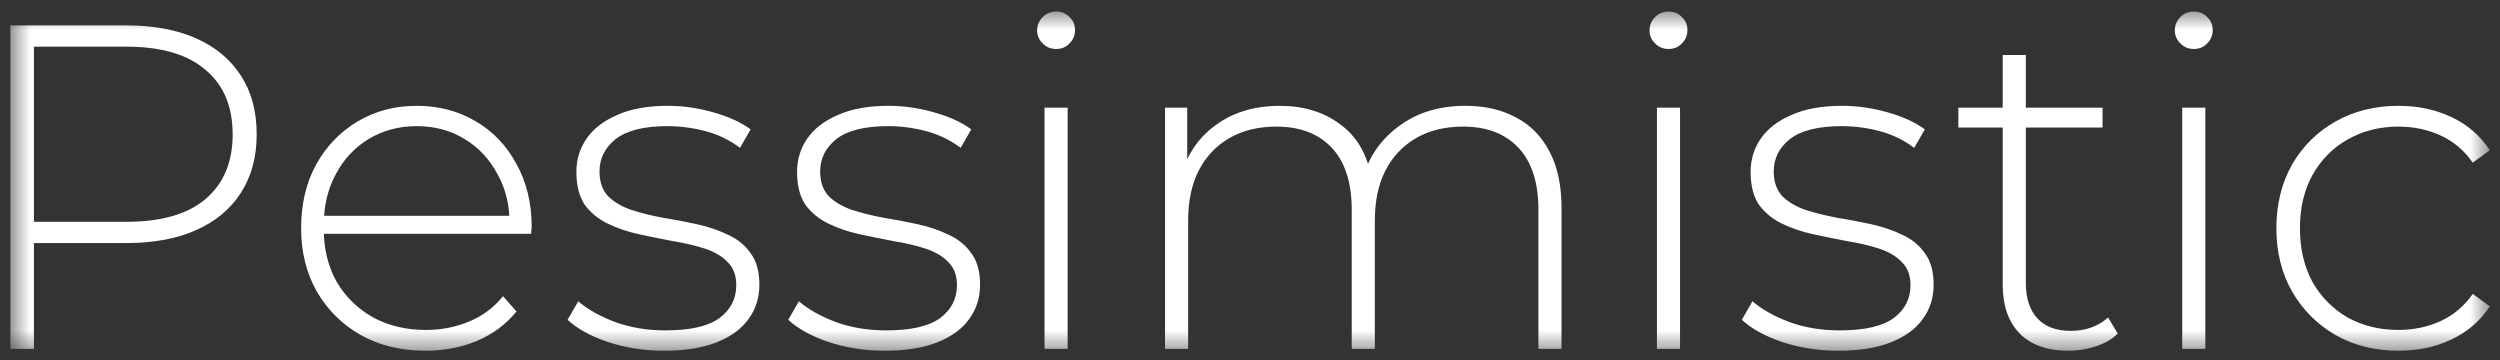 <svg width="125" height="18" viewBox="0 0 125 18" fill="none" xmlns="http://www.w3.org/2000/svg">
<rect x="0" y="0" width="125" height="18" fill="#333333" stroke="none"/>
<mask id="mask0_1916_2611" style="mask-type:luminance" maskUnits="userSpaceOnUse" x="0" y="0" width="125" height="18">
<path d="M124.5 0.5H0.5V17.573H124.5V0.5Z" fill="white"/>
</mask>
<g mask="url(#mask0_1916_2611)">
<path d="M0.519 17.444V1.27H6.318C7.674 1.27 8.837 1.486 9.807 1.917C10.778 2.349 11.525 2.972 12.049 3.789C12.572 4.59 12.834 5.568 12.834 6.723C12.834 7.848 12.572 8.818 12.049 9.635C11.525 10.451 10.778 11.075 9.807 11.506C8.837 11.937 7.674 12.153 6.318 12.153H1.166L1.697 11.598V17.444H0.519ZM1.697 11.668L1.166 11.09H6.318C8.059 11.09 9.376 10.713 10.27 9.958C11.178 9.188 11.633 8.11 11.633 6.723C11.633 5.321 11.178 4.243 10.27 3.488C9.376 2.718 8.059 2.333 6.318 2.333H1.166L1.697 1.756V11.668ZM21.271 17.537C20.054 17.537 18.976 17.275 18.036 16.751C17.112 16.227 16.381 15.503 15.841 14.579C15.318 13.655 15.056 12.6 15.056 11.414C15.056 10.212 15.302 9.157 15.795 8.248C16.303 7.324 16.997 6.6 17.875 6.076C18.753 5.553 19.738 5.291 20.832 5.291C21.926 5.291 22.904 5.545 23.767 6.053C24.645 6.561 25.33 7.278 25.823 8.202C26.331 9.111 26.585 10.166 26.585 11.367C26.585 11.414 26.578 11.468 26.562 11.529C26.562 11.575 26.562 11.629 26.562 11.691H15.911V10.79H25.939L25.476 11.229C25.492 10.289 25.291 9.45 24.876 8.71C24.475 7.956 23.928 7.37 23.235 6.954C22.542 6.523 21.741 6.307 20.832 6.307C19.939 6.307 19.138 6.523 18.429 6.954C17.736 7.37 17.189 7.956 16.789 8.71C16.388 9.45 16.188 10.297 16.188 11.252V11.46C16.188 12.446 16.404 13.324 16.835 14.094C17.282 14.849 17.89 15.442 18.66 15.873C19.43 16.289 20.308 16.497 21.294 16.497C22.064 16.497 22.781 16.358 23.443 16.081C24.121 15.804 24.691 15.38 25.153 14.81L25.823 15.573C25.299 16.22 24.637 16.712 23.836 17.051C23.05 17.375 22.195 17.537 21.271 17.537ZM33.209 17.537C32.208 17.537 31.268 17.39 30.39 17.098C29.528 16.805 28.858 16.435 28.38 15.989L28.912 15.064C29.374 15.465 29.99 15.811 30.76 16.104C31.53 16.381 32.362 16.52 33.256 16.52C34.519 16.52 35.428 16.312 35.982 15.896C36.537 15.48 36.814 14.933 36.814 14.256C36.814 13.763 36.667 13.378 36.375 13.1C36.098 12.808 35.72 12.584 35.243 12.43C34.765 12.276 34.242 12.153 33.672 12.061C33.102 11.953 32.532 11.837 31.962 11.714C31.392 11.591 30.868 11.414 30.39 11.183C29.913 10.951 29.528 10.636 29.235 10.235C28.958 9.819 28.819 9.273 28.819 8.595C28.819 7.979 28.989 7.424 29.328 6.931C29.667 6.438 30.175 6.045 30.853 5.753C31.53 5.445 32.378 5.291 33.394 5.291C34.149 5.291 34.904 5.399 35.659 5.614C36.429 5.83 37.053 6.115 37.53 6.469L36.999 7.393C36.49 7.008 35.92 6.731 35.289 6.561C34.657 6.392 34.018 6.307 33.371 6.307C32.2 6.307 31.338 6.523 30.783 6.954C30.244 7.386 29.975 7.925 29.975 8.572C29.975 9.08 30.113 9.488 30.39 9.796C30.683 10.089 31.068 10.32 31.546 10.489C32.023 10.643 32.547 10.774 33.117 10.882C33.687 10.975 34.257 11.082 34.827 11.206C35.397 11.329 35.92 11.506 36.398 11.737C36.876 11.953 37.253 12.261 37.53 12.661C37.823 13.046 37.969 13.57 37.969 14.232C37.969 14.895 37.784 15.473 37.415 15.966C37.06 16.458 36.529 16.843 35.82 17.121C35.112 17.398 34.242 17.537 33.209 17.537ZM44.243 17.537C43.242 17.537 42.302 17.39 41.424 17.098C40.562 16.805 39.892 16.435 39.414 15.989L39.946 15.064C40.408 15.465 41.024 15.811 41.794 16.104C42.564 16.381 43.396 16.52 44.289 16.52C45.553 16.52 46.461 16.312 47.016 15.896C47.57 15.48 47.848 14.933 47.848 14.256C47.848 13.763 47.701 13.378 47.409 13.1C47.131 12.808 46.754 12.584 46.276 12.43C45.799 12.276 45.275 12.153 44.705 12.061C44.135 11.953 43.566 11.837 42.995 11.714C42.426 11.591 41.902 11.414 41.424 11.183C40.947 10.951 40.562 10.636 40.269 10.235C39.992 9.819 39.853 9.273 39.853 8.595C39.853 7.979 40.023 7.424 40.361 6.931C40.7 6.438 41.209 6.045 41.886 5.753C42.564 5.445 43.411 5.291 44.428 5.291C45.183 5.291 45.938 5.399 46.692 5.614C47.463 5.83 48.087 6.115 48.564 6.469L48.033 7.393C47.524 7.008 46.954 6.731 46.323 6.561C45.691 6.392 45.052 6.307 44.405 6.307C43.234 6.307 42.372 6.523 41.817 6.954C41.278 7.386 41.008 7.925 41.008 8.572C41.008 9.08 41.147 9.488 41.424 9.796C41.717 10.089 42.102 10.32 42.58 10.489C43.057 10.643 43.581 10.774 44.151 10.882C44.721 10.975 45.291 11.082 45.861 11.206C46.431 11.329 46.954 11.506 47.432 11.737C47.909 11.953 48.287 12.261 48.564 12.661C48.857 13.046 49.003 13.57 49.003 14.232C49.003 14.895 48.818 15.473 48.448 15.966C48.094 16.458 47.563 16.843 46.854 17.121C46.146 17.398 45.275 17.537 44.243 17.537ZM52.227 17.444V5.383H53.382V17.444H52.227ZM52.805 2.449C52.543 2.449 52.319 2.356 52.135 2.171C51.95 1.987 51.857 1.771 51.857 1.524C51.857 1.263 51.95 1.039 52.135 0.854C52.319 0.67 52.543 0.577 52.805 0.577C53.082 0.577 53.305 0.67 53.475 0.854C53.66 1.024 53.752 1.24 53.752 1.501C53.752 1.763 53.66 1.987 53.475 2.171C53.305 2.356 53.082 2.449 52.805 2.449ZM73.27 5.291C74.241 5.291 75.08 5.483 75.789 5.868C76.513 6.238 77.075 6.808 77.475 7.578C77.876 8.333 78.076 9.273 78.076 10.397V17.444H76.921V10.489C76.921 9.134 76.59 8.102 75.927 7.393C75.265 6.685 74.341 6.33 73.155 6.33C72.246 6.33 71.46 6.523 70.798 6.908C70.136 7.293 69.627 7.832 69.273 8.525C68.919 9.219 68.742 10.05 68.742 11.021V17.444H67.586V10.489C67.586 9.134 67.255 8.102 66.593 7.393C65.93 6.685 65.006 6.33 63.82 6.33C62.911 6.33 62.126 6.523 61.463 6.908C60.801 7.293 60.293 7.832 59.938 8.525C59.584 9.219 59.407 10.05 59.407 11.021V17.444H58.252V5.383H59.361V8.71L59.199 8.341C59.553 7.401 60.146 6.662 60.978 6.122C61.81 5.568 62.811 5.291 63.982 5.291C65.183 5.291 66.192 5.599 67.009 6.215C67.841 6.816 68.364 7.717 68.58 8.918L68.187 8.757C68.51 7.724 69.119 6.893 70.012 6.261C70.906 5.614 71.992 5.291 73.27 5.291ZM82.847 17.444V5.383H84.002V17.444H82.847ZM83.424 2.449C83.162 2.449 82.939 2.356 82.754 2.171C82.569 1.987 82.477 1.771 82.477 1.524C82.477 1.263 82.569 1.039 82.754 0.854C82.939 0.67 83.162 0.577 83.424 0.577C83.701 0.577 83.925 0.67 84.094 0.854C84.279 1.024 84.371 1.24 84.371 1.501C84.371 1.763 84.279 1.987 84.094 2.171C83.925 2.356 83.701 2.449 83.424 2.449ZM91.921 17.537C90.92 17.537 89.98 17.39 89.102 17.098C88.24 16.805 87.569 16.435 87.092 15.989L87.623 15.064C88.085 15.465 88.702 15.811 89.472 16.104C90.242 16.381 91.074 16.52 91.967 16.52C93.23 16.52 94.139 16.312 94.694 15.896C95.248 15.48 95.525 14.933 95.525 14.256C95.525 13.763 95.379 13.378 95.086 13.1C94.809 12.808 94.432 12.584 93.954 12.43C93.477 12.276 92.953 12.153 92.383 12.061C91.813 11.953 91.243 11.837 90.673 11.714C90.103 11.591 89.58 11.414 89.102 11.183C88.625 10.951 88.24 10.636 87.947 10.235C87.669 9.819 87.531 9.273 87.531 8.595C87.531 7.979 87.7 7.424 88.039 6.931C88.378 6.438 88.886 6.045 89.564 5.753C90.242 5.445 91.089 5.291 92.106 5.291C92.861 5.291 93.615 5.399 94.37 5.614C95.14 5.83 95.764 6.115 96.242 6.469L95.71 7.393C95.202 7.008 94.632 6.731 94.001 6.561C93.369 6.392 92.73 6.307 92.083 6.307C90.912 6.307 90.049 6.523 89.495 6.954C88.956 7.386 88.686 7.925 88.686 8.572C88.686 9.08 88.825 9.488 89.102 9.796C89.395 10.089 89.78 10.32 90.257 10.489C90.735 10.643 91.259 10.774 91.829 10.882C92.398 10.975 92.968 11.082 93.538 11.206C94.108 11.329 94.632 11.506 95.109 11.737C95.587 11.953 95.964 12.261 96.242 12.661C96.534 13.046 96.681 13.57 96.681 14.232C96.681 14.895 96.496 15.473 96.126 15.966C95.772 16.458 95.24 16.843 94.532 17.121C93.823 17.398 92.953 17.537 91.921 17.537ZM103.417 17.537C102.354 17.537 101.538 17.244 100.968 16.659C100.413 16.073 100.136 15.272 100.136 14.256V2.749H101.291V14.14C101.291 14.91 101.484 15.503 101.869 15.919C102.254 16.335 102.808 16.543 103.532 16.543C104.287 16.543 104.911 16.32 105.404 15.873L105.889 16.682C105.581 16.974 105.204 17.19 104.757 17.329C104.326 17.467 103.879 17.537 103.417 17.537ZM97.918 6.377V5.383H105.127V6.377H97.918ZM109.111 17.444V5.383H110.266V17.444H109.111ZM109.689 2.449C109.427 2.449 109.203 2.356 109.019 2.171C108.834 1.987 108.741 1.771 108.741 1.524C108.741 1.263 108.834 1.039 109.019 0.854C109.203 0.67 109.427 0.577 109.689 0.577C109.966 0.577 110.189 0.67 110.359 0.854C110.544 1.024 110.636 1.24 110.636 1.501C110.636 1.763 110.544 1.987 110.359 2.171C110.189 2.356 109.966 2.449 109.689 2.449ZM119.919 17.537C118.748 17.537 117.7 17.275 116.776 16.751C115.867 16.227 115.143 15.503 114.604 14.579C114.081 13.655 113.819 12.6 113.819 11.414C113.819 10.212 114.081 9.149 114.604 8.225C115.143 7.301 115.867 6.585 116.776 6.076C117.7 5.553 118.748 5.291 119.919 5.291C120.889 5.291 121.767 5.476 122.553 5.845C123.354 6.215 124.001 6.769 124.493 7.509L123.639 8.133C123.207 7.517 122.668 7.062 122.021 6.769C121.374 6.477 120.673 6.33 119.919 6.33C118.979 6.33 118.132 6.546 117.377 6.977C116.638 7.393 116.052 7.986 115.621 8.757C115.205 9.511 114.997 10.397 114.997 11.414C114.997 12.43 115.205 13.324 115.621 14.094C116.052 14.849 116.638 15.442 117.377 15.873C118.132 16.289 118.979 16.497 119.919 16.497C120.673 16.497 121.374 16.351 122.021 16.058C122.668 15.765 123.207 15.311 123.639 14.695L124.493 15.319C124.001 16.058 123.354 16.612 122.553 16.982C121.767 17.352 120.889 17.537 119.919 17.537Z" fill="white"/>
</g>
</svg>

